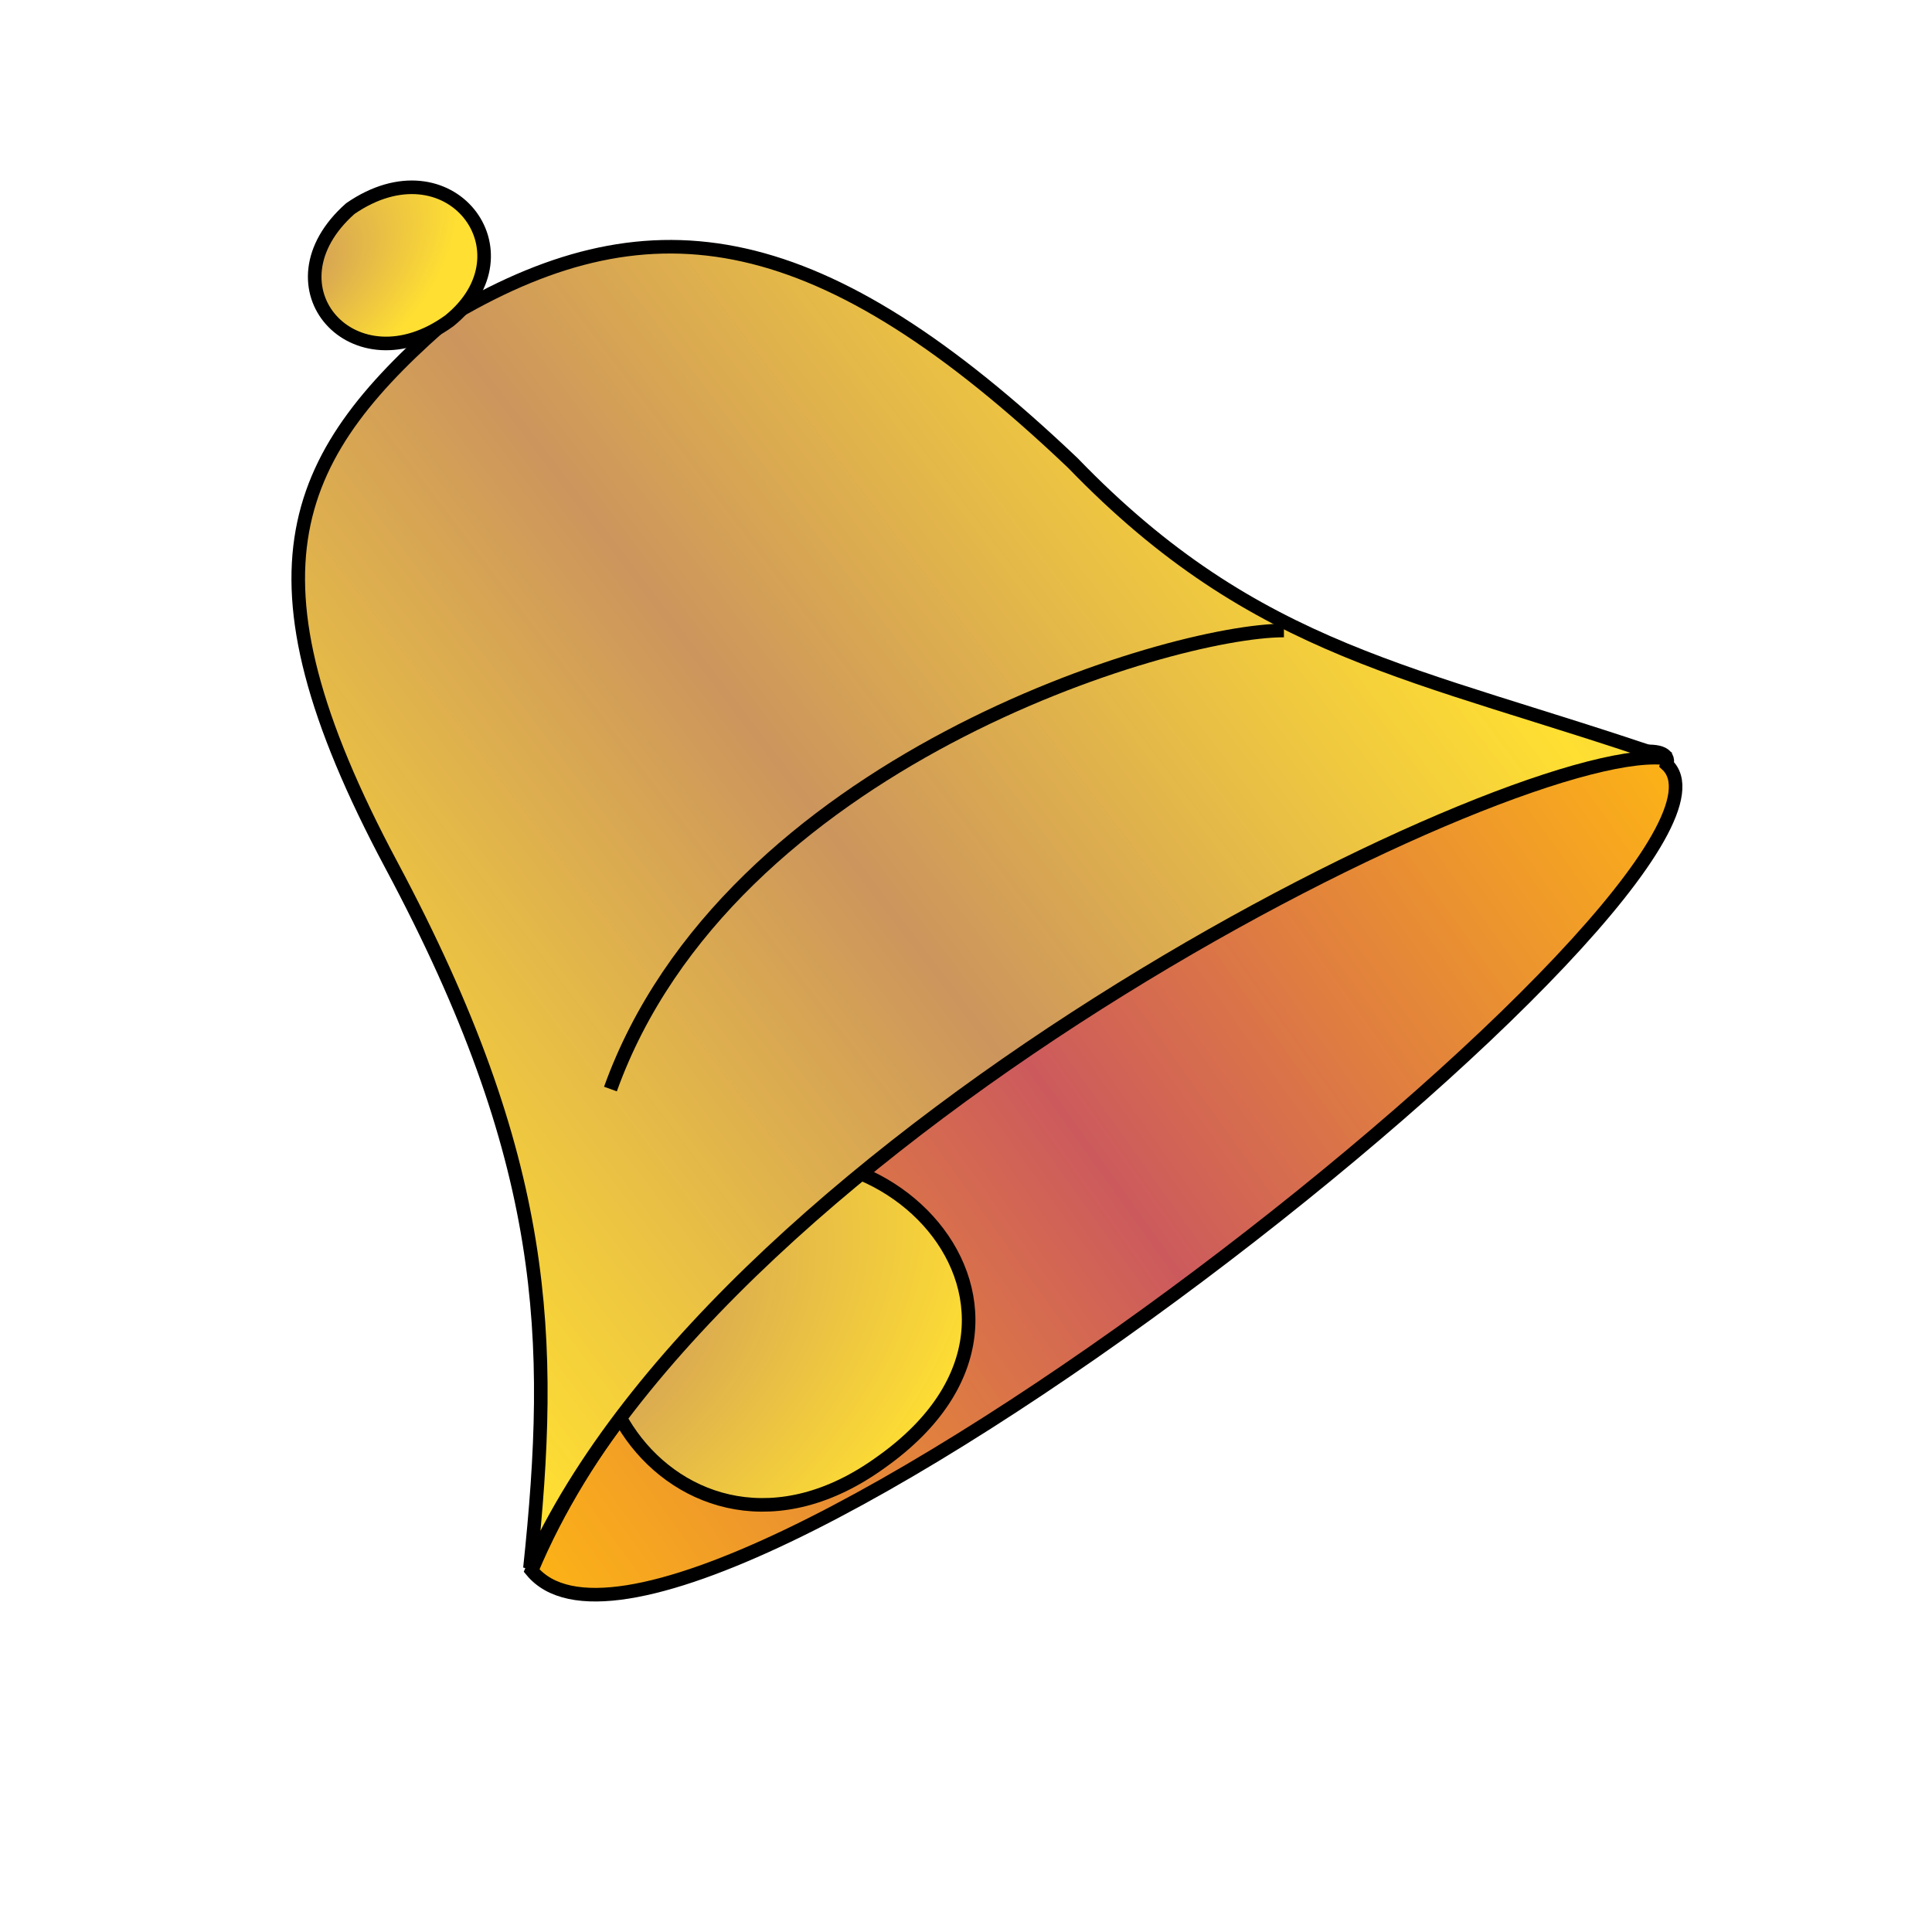 <?xml version="1.0" encoding="UTF-8" standalone="no"?>
<!DOCTYPE svg PUBLIC "-//W3C//DTD SVG 20010904//EN"
"http://www.w3.org/TR/2001/REC-SVG-20010904/DTD/svg10.dtd">
<!-- Created with Inkscape (http://www.inkscape.org/) -->
<svg
   id="svg548"
   sodipodi:version="0.32"
   width="400pt"
   height="400pt"
   sodipodi:docbase="/var/www/html/svg_gallery/svg/misc"
   sodipodi:docname="bell.svg"
   xmlns="http://www.w3.org/2000/svg"
   xmlns:sodipodi="http://sodipodi.sourceforge.net/DTD/sodipodi-0.dtd"
   xmlns:xlink="http://www.w3.org/1999/xlink"
   xmlns:inkscape="http://www.inkscape.org/namespaces/inkscape"
   inkscape:version="0.37">
  <defs
     id="defs550">
    <linearGradient
       id="linearGradient563">
      <stop
         style="stop-color:#cc5a5d;stop-opacity:1;"
         offset="0"
         id="stop564" />
      <stop
         style="stop-color:#ffb712;stop-opacity:1;"
         offset="1"
         id="stop565" />
    </linearGradient>
    <linearGradient
       id="linearGradient556">
      <stop
         style="stop-color:#cc955d;stop-opacity:1;"
         offset="0"
         id="stop557" />
      <stop
         style="stop-color:#ffdf32;stop-opacity:1;"
         offset="1"
         id="stop558" />
    </linearGradient>
    <radialGradient
       xlink:href="#linearGradient556"
       id="radialGradient559"
       cx="0.121"
       cy="0.141"
       fx="0.121"
       fy="0.141"
       r="0.982"
       gradientUnits="objectBoundingBox"
       spreadMethod="pad" />
    <radialGradient
       xlink:href="#linearGradient556"
       id="radialGradient560"
       cx="0.107"
       cy="0.078"
       fx="0.107"
       fy="0.078"
       r="0.819"
       gradientUnits="objectBoundingBox"
       spreadMethod="pad" />
    <linearGradient
       xlink:href="#linearGradient556"
       id="linearGradient561"
       x1="0.482"
       y1="0.484"
       x2="0.03"
       y2="0.492"
       gradientUnits="objectBoundingBox"
       spreadMethod="reflect" />
    <linearGradient
       xlink:href="#linearGradient563"
       id="linearGradient562"
       x1="0.476"
       y1="0.545"
       x2="-0.024"
       y2="0.545"
       gradientUnits="objectBoundingBox"
       spreadMethod="reflect" />
  </defs>
  <sodipodi:namedview
     id="base"
     showgrid="true"
     inkscape:zoom="0.77250000"
     inkscape:cx="200.000000"
     inkscape:cy="200.000000"
     inkscape:window-width="400"
     inkscape:window-height="500"
     inkscape:window-x="78"
     inkscape:window-y="24" />
  <path
     style="fill:url(#linearGradient562);fill-rule:evenodd;stroke:black;stroke-opacity:1;stroke-width:3.75;stroke-linejoin:miter;stroke-linecap:butt;fill-opacity:1;stroke-dasharray:none;"
     d="M 71.203 379.747 C 75.158 443.829 464.399 427.215 455.696 383.702 C 476.266 367.088 196.993 303.006 71.203 379.747 z "
     id="path553"
     sodipodi:nodetypes="ccc"
     transform="matrix(0.809,-0.587,0.587,0.809,-133.76,168.142)" />
  <path
     style="fill:url(#radialGradient559);fill-rule:evenodd;stroke:black;stroke-opacity:1;stroke-width:3.75;stroke-linejoin:miter;stroke-linecap:butt;fill-opacity:1;stroke-dasharray:none;"
     d="M 170.095 371.836 C 99.684 371.836 104.43 279.272 166.139 278.481 C 228.639 278.481 245.253 372.627 170.095 371.836 z "
     id="path555"
     sodipodi:nodetypes="ccc"
     transform="matrix(0.809,-0.587,0.587,0.809,-112.626,202.658)" />
  <path
     style="fill:url(#linearGradient561);fill-rule:evenodd;stroke:black;stroke-opacity:1;stroke-width:3.75;stroke-linejoin:bevel;stroke-linecap:butt;fill-opacity:1;stroke-dasharray:none;"
     d="M 71.203 378.956 C 185.918 312.5 430.38 354.43 457.278 382.911 C 414.557 321.994 382.121 292.722 371.836 219.936 C 354.431 125.792 321.203 92.563 257.912 86.234 C 198.576 90.981 166.931 107.595 154.272 199.367 C 141.614 291.139 113.924 331.488 71.203 378.956 z "
     id="path552"
     sodipodi:nodetypes="cccccc"
     transform="matrix(0.809,-0.587,0.587,0.809,-133.76,168.142)" />
  <path
     style="fill:url(#radialGradient560);fill-rule:evenodd;stroke:black;stroke-opacity:1;stroke-width:3.75;stroke-linejoin:miter;stroke-linecap:butt;fill-opacity:1;stroke-dasharray:none;"
     d="M 255.538 87.025 C 223.101 87.025 219.146 49.05 251.582 45.886 C 284.81 46.677 285.601 85.443 255.538 87.025 z "
     id="path554"
     sodipodi:nodetypes="ccc"
     transform="matrix(0.809,-0.587,0.587,0.809,-133.76,168.142)" />
  <path
     style="fill:none;fill-rule:evenodd;stroke:black;stroke-opacity:1;stroke-width:3.75;stroke-linejoin:miter;stroke-linecap:butt;fill-opacity:1;stroke-dasharray:none;"
     d="M 354.43 174.051 C 322.784 174.051 200.949 210.443 168.513 300.633 "
     id="path566"
     sodipodi:nodetypes="cc" />
</svg>
